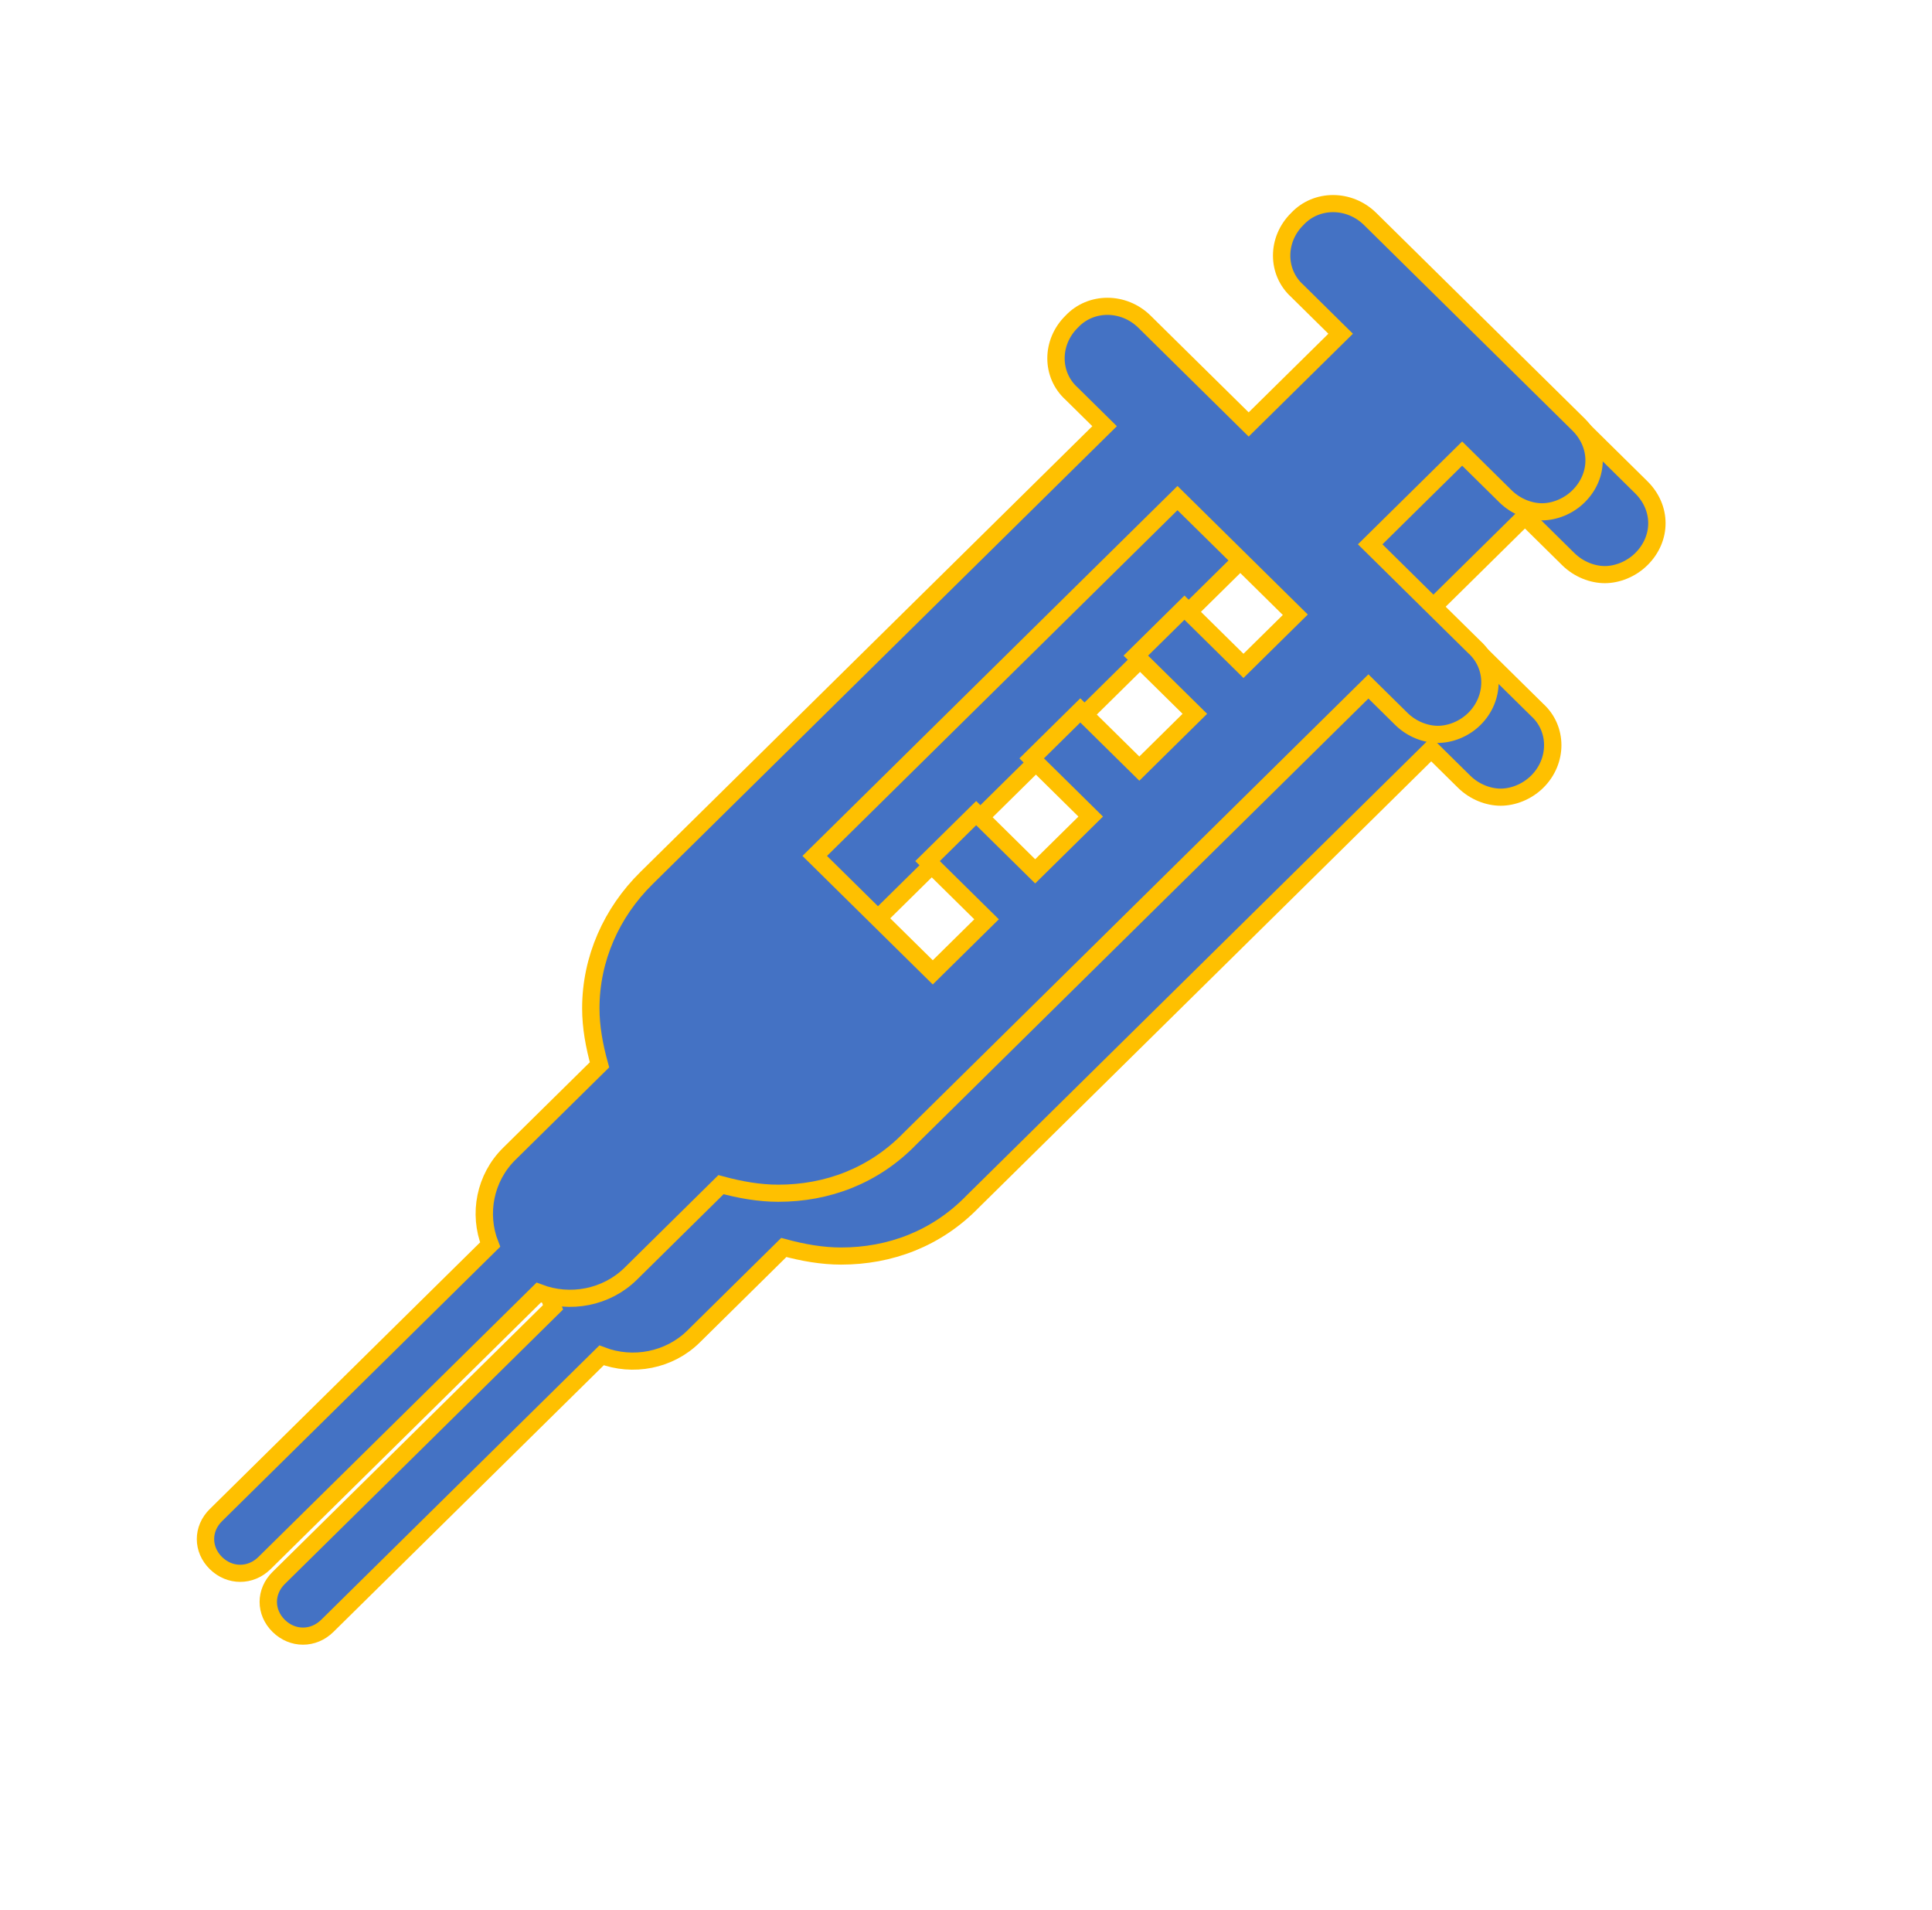 <svg width="87" height="86" xmlns="http://www.w3.org/2000/svg" xmlns:xlink="http://www.w3.org/1999/xlink" xml:space="preserve" overflow="hidden"><defs><filter id="fx0" x="-10%" y="-10%" width="120%" height="120%" filterUnits="userSpaceOnUse" primitiveUnits="userSpaceOnUse"><feComponentTransfer color-interpolation-filters="sRGB"><feFuncR type="discrete" tableValues="0 0"/><feFuncG type="discrete" tableValues="0 0"/><feFuncB type="discrete" tableValues="0 0"/><feFuncA type="linear" slope="0.4" intercept="0"/></feComponentTransfer><feGaussianBlur stdDeviation="1.778 1.778"/></filter><clipPath id="clip1"><rect x="132" y="54" width="87" height="86"/></clipPath><clipPath id="clip2"><rect x="5" y="5" width="78" height="78"/></clipPath></defs><g clip-path="url(#clip1)" transform="translate(-132 -54)"><g clip-path="url(#clip2)" filter="url(#fx0)" transform="translate(131 53)"><g><g><g><g><path d="M52.263 26.979 49.642 24.358 47.483 26.517 50.104 29.137 47.638 31.604 45.017 28.983 42.858 31.142 45.479 33.763 43.013 36.229 40.392 33.608 38.233 35.767 40.854 38.388 38.465 40.777 33.223 35.535 49.333 19.425 54.575 24.667 52.263 26.979ZM67.14 16.11 57.89 6.86C56.965 5.935 55.5 5.935 54.652 6.86 53.727 7.785 53.727 9.25 54.652 10.098L56.579 12.025 52.494 16.11 49.333 12.95 47.869 11.485C46.944 10.56 45.479 10.56 44.631 11.485 43.706 12.41 43.706 13.875 44.631 14.723L46.096 16.188 25.746 36.538C24.204 38.079 23.279 40.16 23.279 42.396 23.279 43.244 23.433 44.092 23.665 44.94L19.656 48.948C18.577 50.027 18.269 51.646 18.808 53.033L6.629 65.213C6.013 65.829 6.013 66.754 6.629 67.371 6.938 67.679 7.323 67.833 7.708 67.833 8.094 67.833 8.479 67.679 8.787 67.371L20.967 55.192C22.354 55.731 23.973 55.423 25.052 54.344L29.06 50.335C29.908 50.567 30.756 50.721 31.604 50.721 33.763 50.721 35.844 49.95 37.462 48.254L57.812 27.904 59.277 29.369C59.74 29.831 60.356 30.062 60.896 30.062 61.435 30.062 62.052 29.831 62.515 29.369 63.44 28.444 63.44 26.979 62.515 26.131L61.05 24.667 57.89 21.506 61.975 17.421 63.902 19.348C64.365 19.81 64.981 20.042 65.521 20.042 66.06 20.042 66.677 19.81 67.14 19.348 68.065 18.423 68.065 17.035 67.14 16.11Z" stroke="#FFC000" stroke-width="0.771" fill="#4472C4" transform="matrix(1.014 0 0 1 6.828 6.828)"/></g></g></g></g></g><g><g><g><path d="M52.263 26.979 49.642 24.358 47.483 26.517 50.104 29.137 47.638 31.604 45.017 28.983 42.858 31.142 45.479 33.763 43.013 36.229 40.392 33.608 38.233 35.767 40.854 38.388 38.465 40.777 33.223 35.535 49.333 19.425 54.575 24.667 52.263 26.979ZM67.14 16.11 57.89 6.86C56.965 5.935 55.5 5.935 54.652 6.86 53.727 7.785 53.727 9.25 54.652 10.098L56.579 12.025 52.494 16.11 49.333 12.95 47.869 11.485C46.944 10.56 45.479 10.56 44.631 11.485 43.706 12.41 43.706 13.875 44.631 14.723L46.096 16.188 25.746 36.538C24.204 38.079 23.279 40.16 23.279 42.396 23.279 43.244 23.433 44.092 23.665 44.94L19.656 48.948C18.577 50.027 18.269 51.646 18.808 53.033L6.629 65.213C6.013 65.829 6.013 66.754 6.629 67.371 6.938 67.679 7.323 67.833 7.708 67.833 8.094 67.833 8.479 67.679 8.787 67.371L20.967 55.192C22.354 55.731 23.973 55.423 25.052 54.344L29.06 50.335C29.908 50.567 30.756 50.721 31.604 50.721 33.763 50.721 35.844 49.95 37.462 48.254L57.812 27.904 59.277 29.369C59.74 29.831 60.356 30.062 60.896 30.062 61.435 30.062 62.052 29.831 62.515 29.369 63.44 28.444 63.44 26.979 62.515 26.131L61.05 24.667 57.89 21.506 61.975 17.421 63.902 19.348C64.365 19.81 64.981 20.042 65.521 20.042 66.06 20.042 66.677 19.81 67.14 19.348 68.065 18.423 68.065 17.035 67.14 16.11Z" stroke="#FFC000" stroke-width="0.771" fill="#4472C4" transform="matrix(1.014 0 0 1 135 57)"/></g></g></g></g></svg>